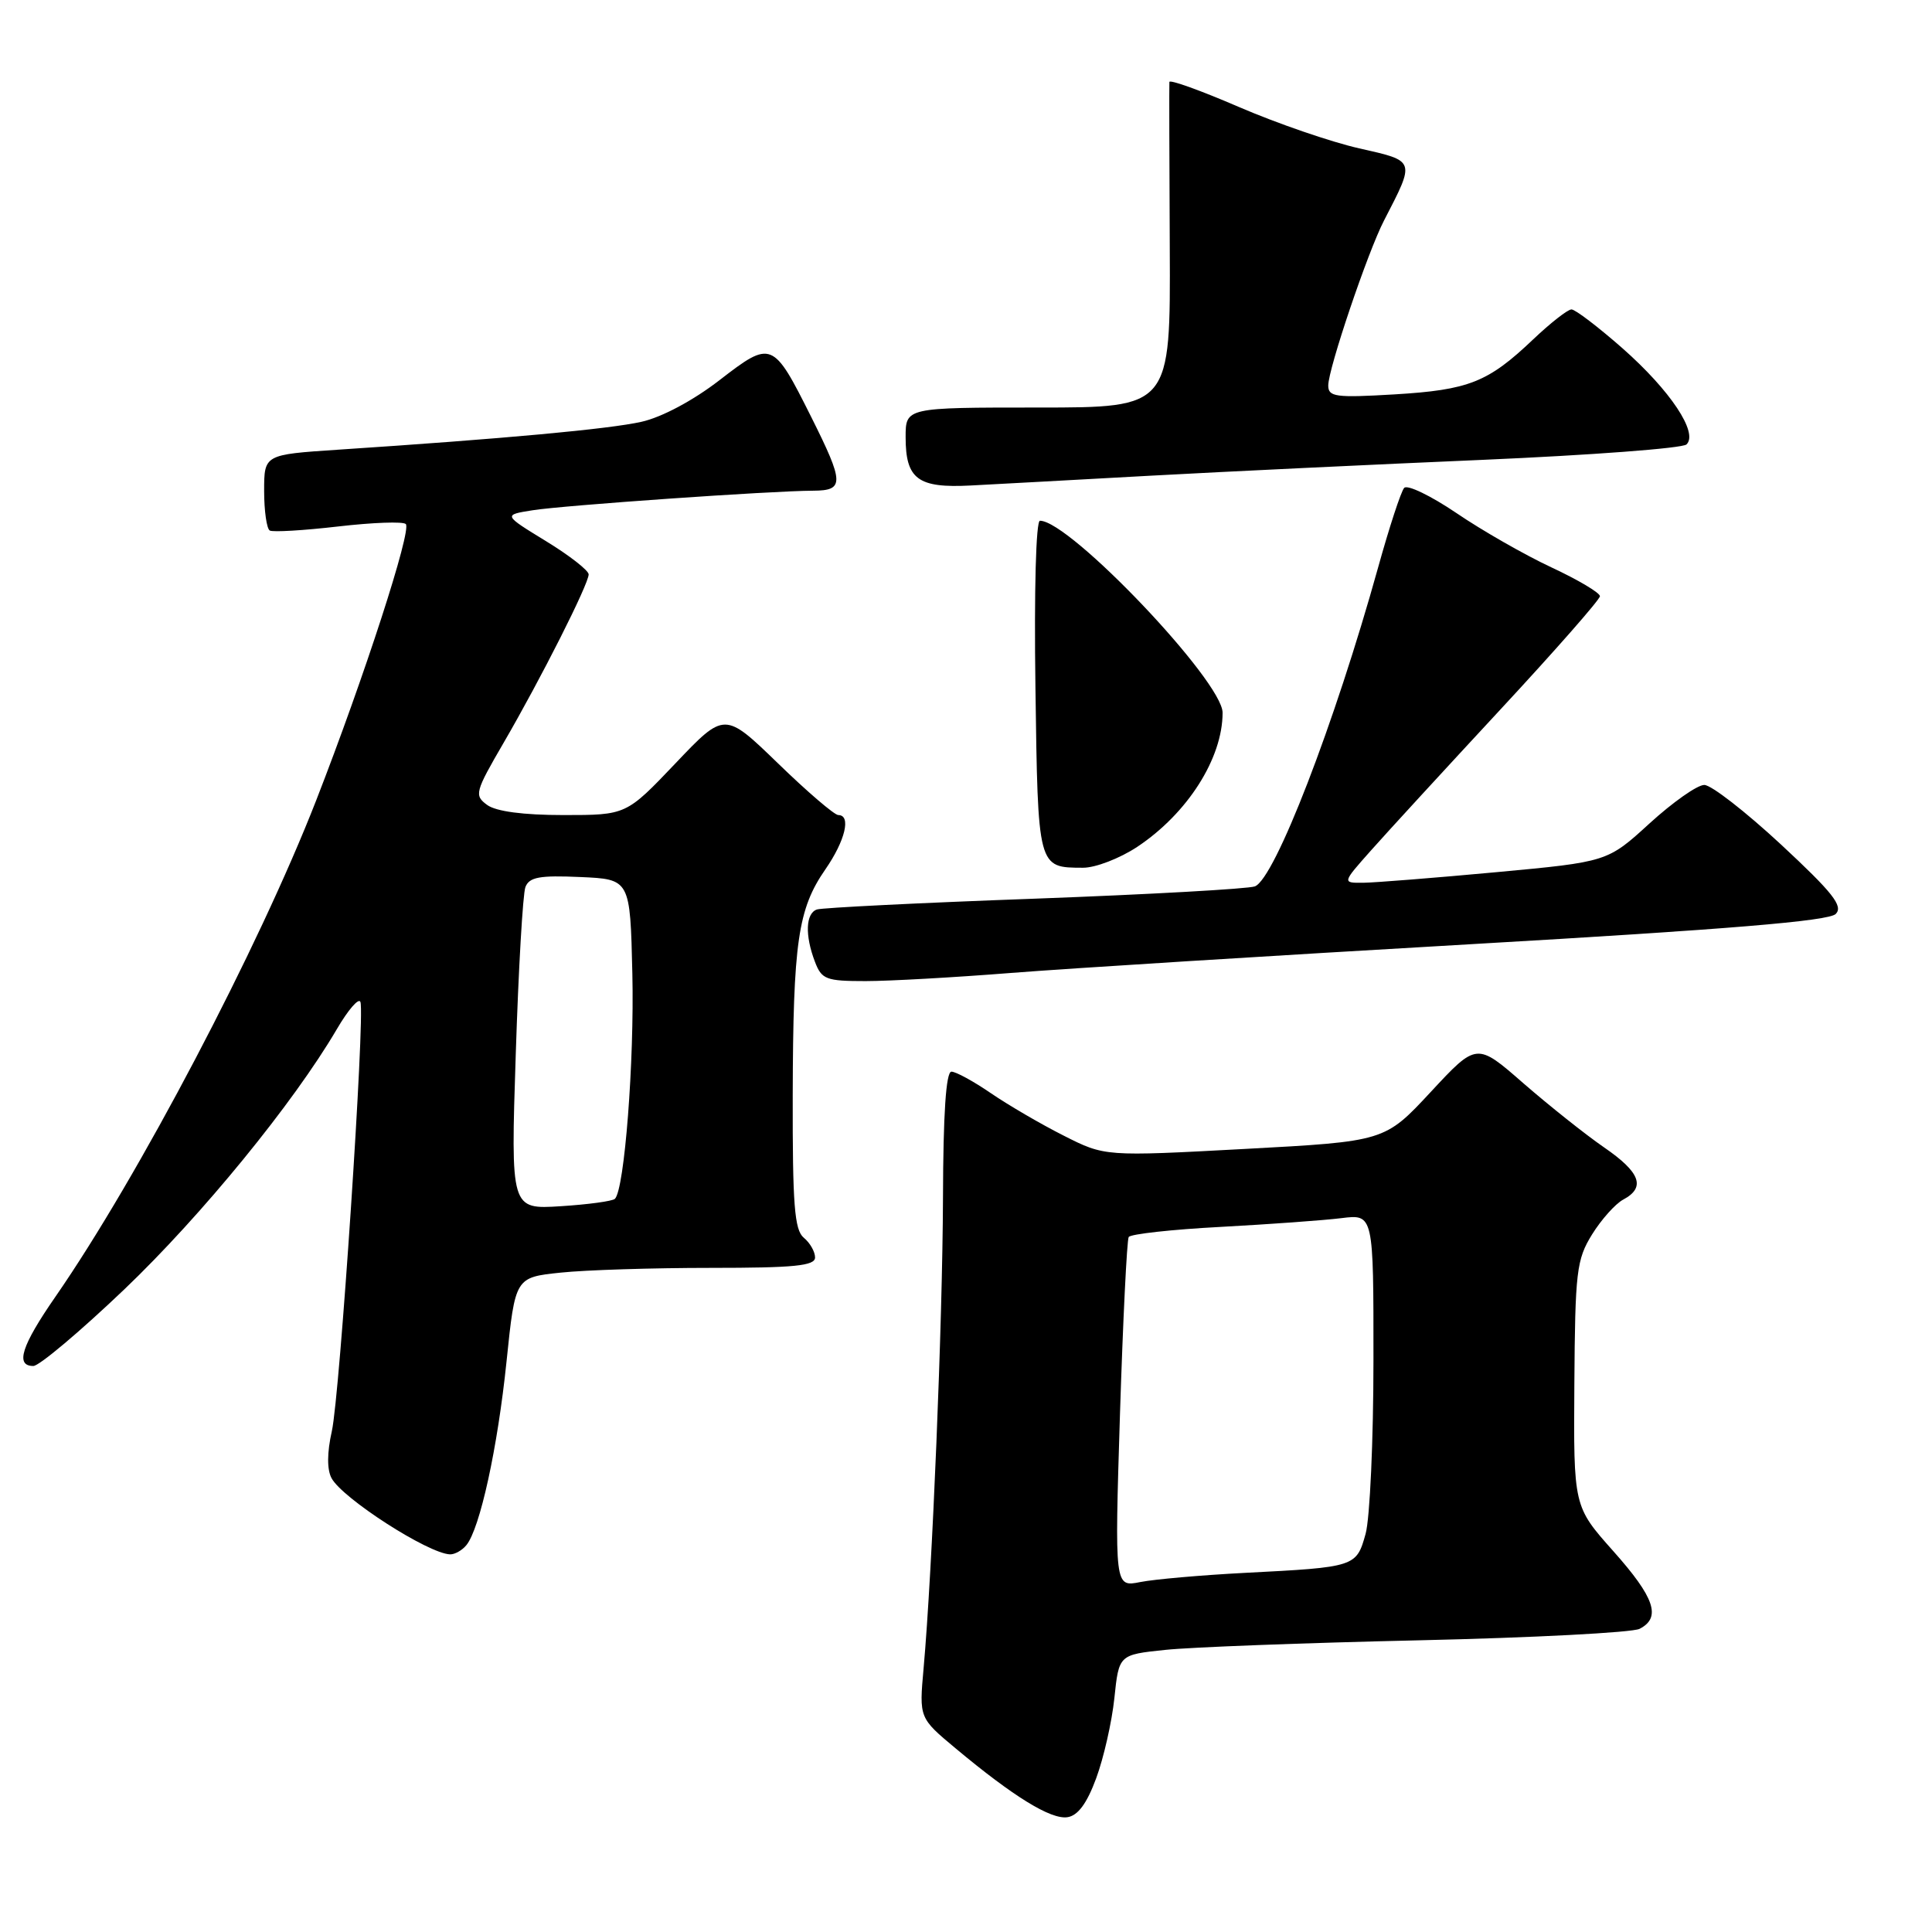 <?xml version="1.0" encoding="UTF-8" standalone="no"?>
<!DOCTYPE svg PUBLIC "-//W3C//DTD SVG 1.1//EN" "http://www.w3.org/Graphics/SVG/1.1/DTD/svg11.dtd" >
<svg xmlns="http://www.w3.org/2000/svg" xmlns:xlink="http://www.w3.org/1999/xlink" version="1.1" viewBox="0 0 256 256">
 <g >
 <path fill="currentColor"
d=" M 145.25 235.63 C 146.24 232.95 147.33 228.17 147.66 225.01 C 148.26 219.26 148.26 219.26 154.38 218.62 C 157.75 218.26 172.88 217.69 188.00 217.35 C 203.12 217.01 216.29 216.32 217.25 215.83 C 220.16 214.34 219.26 211.69 213.75 205.51 C 208.50 199.61 208.50 199.61 208.61 183.40 C 208.71 168.48 208.90 166.90 210.95 163.58 C 212.18 161.60 214.04 159.51 215.09 158.95 C 218.10 157.34 217.36 155.34 212.54 152.03 C 210.09 150.34 205.29 146.52 201.87 143.55 C 195.67 138.13 195.67 138.13 189.58 144.69 C 183.49 151.24 183.49 151.24 164.94 152.24 C 146.40 153.24 146.40 153.24 140.95 150.48 C 137.95 148.97 133.62 146.44 131.32 144.87 C 129.02 143.29 126.66 142.00 126.07 142.00 C 125.35 142.00 124.98 147.55 124.95 158.75 C 124.89 175.18 123.54 208.10 122.38 221.07 C 121.79 227.64 121.79 227.64 126.65 231.69 C 134.27 238.05 139.23 241.11 141.43 240.79 C 142.82 240.59 144.01 238.99 145.25 235.63 Z  M 61.79 204.75 C 63.60 202.55 65.94 191.84 67.12 180.38 C 68.27 169.26 68.27 169.26 74.28 168.63 C 77.59 168.28 86.53 168.00 94.15 168.00 C 105.25 168.00 108.00 167.73 108.00 166.62 C 108.00 165.86 107.33 164.68 106.50 164.00 C 105.27 162.98 105.01 159.61 105.04 145.13 C 105.09 124.83 105.73 120.44 109.37 115.19 C 112.00 111.39 112.81 108.00 111.08 108.00 C 110.57 108.00 106.97 104.92 103.09 101.15 C 96.01 94.30 96.01 94.30 89.50 101.15 C 82.98 108.00 82.98 108.00 74.68 108.00 C 69.33 108.00 65.73 107.52 64.55 106.66 C 62.82 105.39 62.93 104.96 66.74 98.41 C 71.66 89.95 78.00 77.39 78.00 76.11 C 78.00 75.59 75.45 73.60 72.34 71.70 C 66.67 68.23 66.67 68.23 70.59 67.61 C 74.69 66.96 102.16 65.04 107.75 65.02 C 111.90 65.00 111.87 64.01 107.49 55.25 C 102.42 45.12 102.23 45.05 95.33 50.38 C 91.85 53.07 87.69 55.29 85.00 55.89 C 80.75 56.85 66.77 58.14 44.75 59.59 C 35.00 60.24 35.00 60.24 35.00 65.06 C 35.00 67.71 35.34 70.07 35.75 70.30 C 36.16 70.53 40.24 70.29 44.81 69.76 C 49.39 69.23 53.42 69.08 53.77 69.44 C 54.58 70.25 48.27 89.70 41.89 106.07 C 34.25 125.64 18.34 155.94 7.36 171.80 C 2.84 178.32 1.99 181.00 4.42 181.00 C 5.19 181.00 10.62 176.43 16.47 170.85 C 26.74 161.04 38.88 146.17 44.62 136.39 C 46.14 133.79 47.55 132.16 47.76 132.77 C 48.38 134.64 45.03 184.90 43.97 189.64 C 43.33 192.47 43.32 194.73 43.93 195.86 C 45.36 198.54 56.74 205.86 59.63 205.96 C 60.25 205.98 61.22 205.44 61.79 204.75 Z  M 133.97 128.92 C 141.41 128.33 168.76 126.62 194.75 125.12 C 229.08 123.14 242.35 122.04 243.25 121.10 C 244.26 120.06 242.86 118.29 236.00 111.91 C 231.32 107.57 226.75 104.01 225.83 104.01 C 224.91 104.00 221.65 106.30 218.58 109.10 C 213.00 114.20 213.00 114.20 198.25 115.57 C 190.14 116.32 182.22 116.95 180.67 116.97 C 177.83 117.00 177.83 117.00 181.67 112.68 C 183.77 110.31 191.46 101.94 198.75 94.08 C 206.04 86.23 212.00 79.44 212.00 79.00 C 212.00 78.55 209.11 76.83 205.57 75.18 C 202.04 73.53 196.37 70.29 192.98 67.98 C 189.58 65.68 186.47 64.18 186.06 64.65 C 185.64 65.12 184.09 69.85 182.61 75.18 C 176.83 95.96 168.92 116.43 166.28 117.45 C 165.40 117.78 152.26 118.52 137.09 119.08 C 121.91 119.63 108.94 120.28 108.25 120.51 C 106.75 121.02 106.64 123.92 107.98 127.43 C 108.87 129.78 109.45 130.00 114.69 130.00 C 117.85 130.00 126.52 129.51 133.97 128.92 Z  M 150.68 112.22 C 157.35 107.79 162.00 100.49 162.00 94.44 C 162.00 90.27 141.77 69.00 137.80 69.00 C 137.27 69.00 137.02 78.24 137.20 91.04 C 137.53 115.11 137.49 114.96 143.50 114.98 C 145.15 114.99 148.38 113.74 150.68 112.22 Z  M 152.50 63.03 C 162.40 62.49 182.20 61.54 196.50 60.93 C 210.80 60.31 222.94 59.40 223.47 58.89 C 225.07 57.36 221.33 51.74 215.00 46.16 C 211.77 43.32 208.73 41.00 208.23 41.00 C 207.73 41.00 205.44 42.80 203.13 44.99 C 197.17 50.66 194.63 51.67 184.75 52.26 C 176.97 52.72 176.00 52.59 176.00 51.08 C 176.00 48.87 181.24 33.37 183.39 29.22 C 187.55 21.16 187.62 21.36 180.11 19.66 C 176.38 18.82 169.21 16.35 164.17 14.18 C 159.13 12.00 154.98 10.51 154.95 10.86 C 154.92 11.21 154.94 21.06 155.00 32.75 C 155.10 54.00 155.10 54.00 137.55 54.00 C 120.00 54.00 120.00 54.00 120.00 57.93 C 120.00 63.50 121.63 64.70 128.64 64.33 C 131.86 64.16 142.60 63.58 152.50 63.03 Z  M 148.40 187.46 C 148.80 174.90 149.32 164.30 149.56 163.91 C 149.80 163.52 155.28 162.91 161.75 162.57 C 168.21 162.22 175.41 161.70 177.75 161.41 C 182.00 160.88 182.00 160.88 181.99 180.19 C 181.99 190.81 181.52 201.18 180.95 203.24 C 179.73 207.62 179.61 207.66 165.00 208.41 C 159.22 208.71 152.96 209.26 151.09 209.63 C 147.69 210.31 147.69 210.31 148.40 187.46 Z  M 68.34 139.71 C 68.70 128.41 69.28 118.43 69.62 117.54 C 70.13 116.22 71.50 115.97 76.87 116.21 C 83.50 116.50 83.50 116.50 83.79 129.00 C 84.06 140.65 82.75 157.59 81.48 158.85 C 81.17 159.16 77.94 159.60 74.30 159.83 C 67.67 160.25 67.67 160.25 68.34 139.71 Z "/>
</g>
</svg>